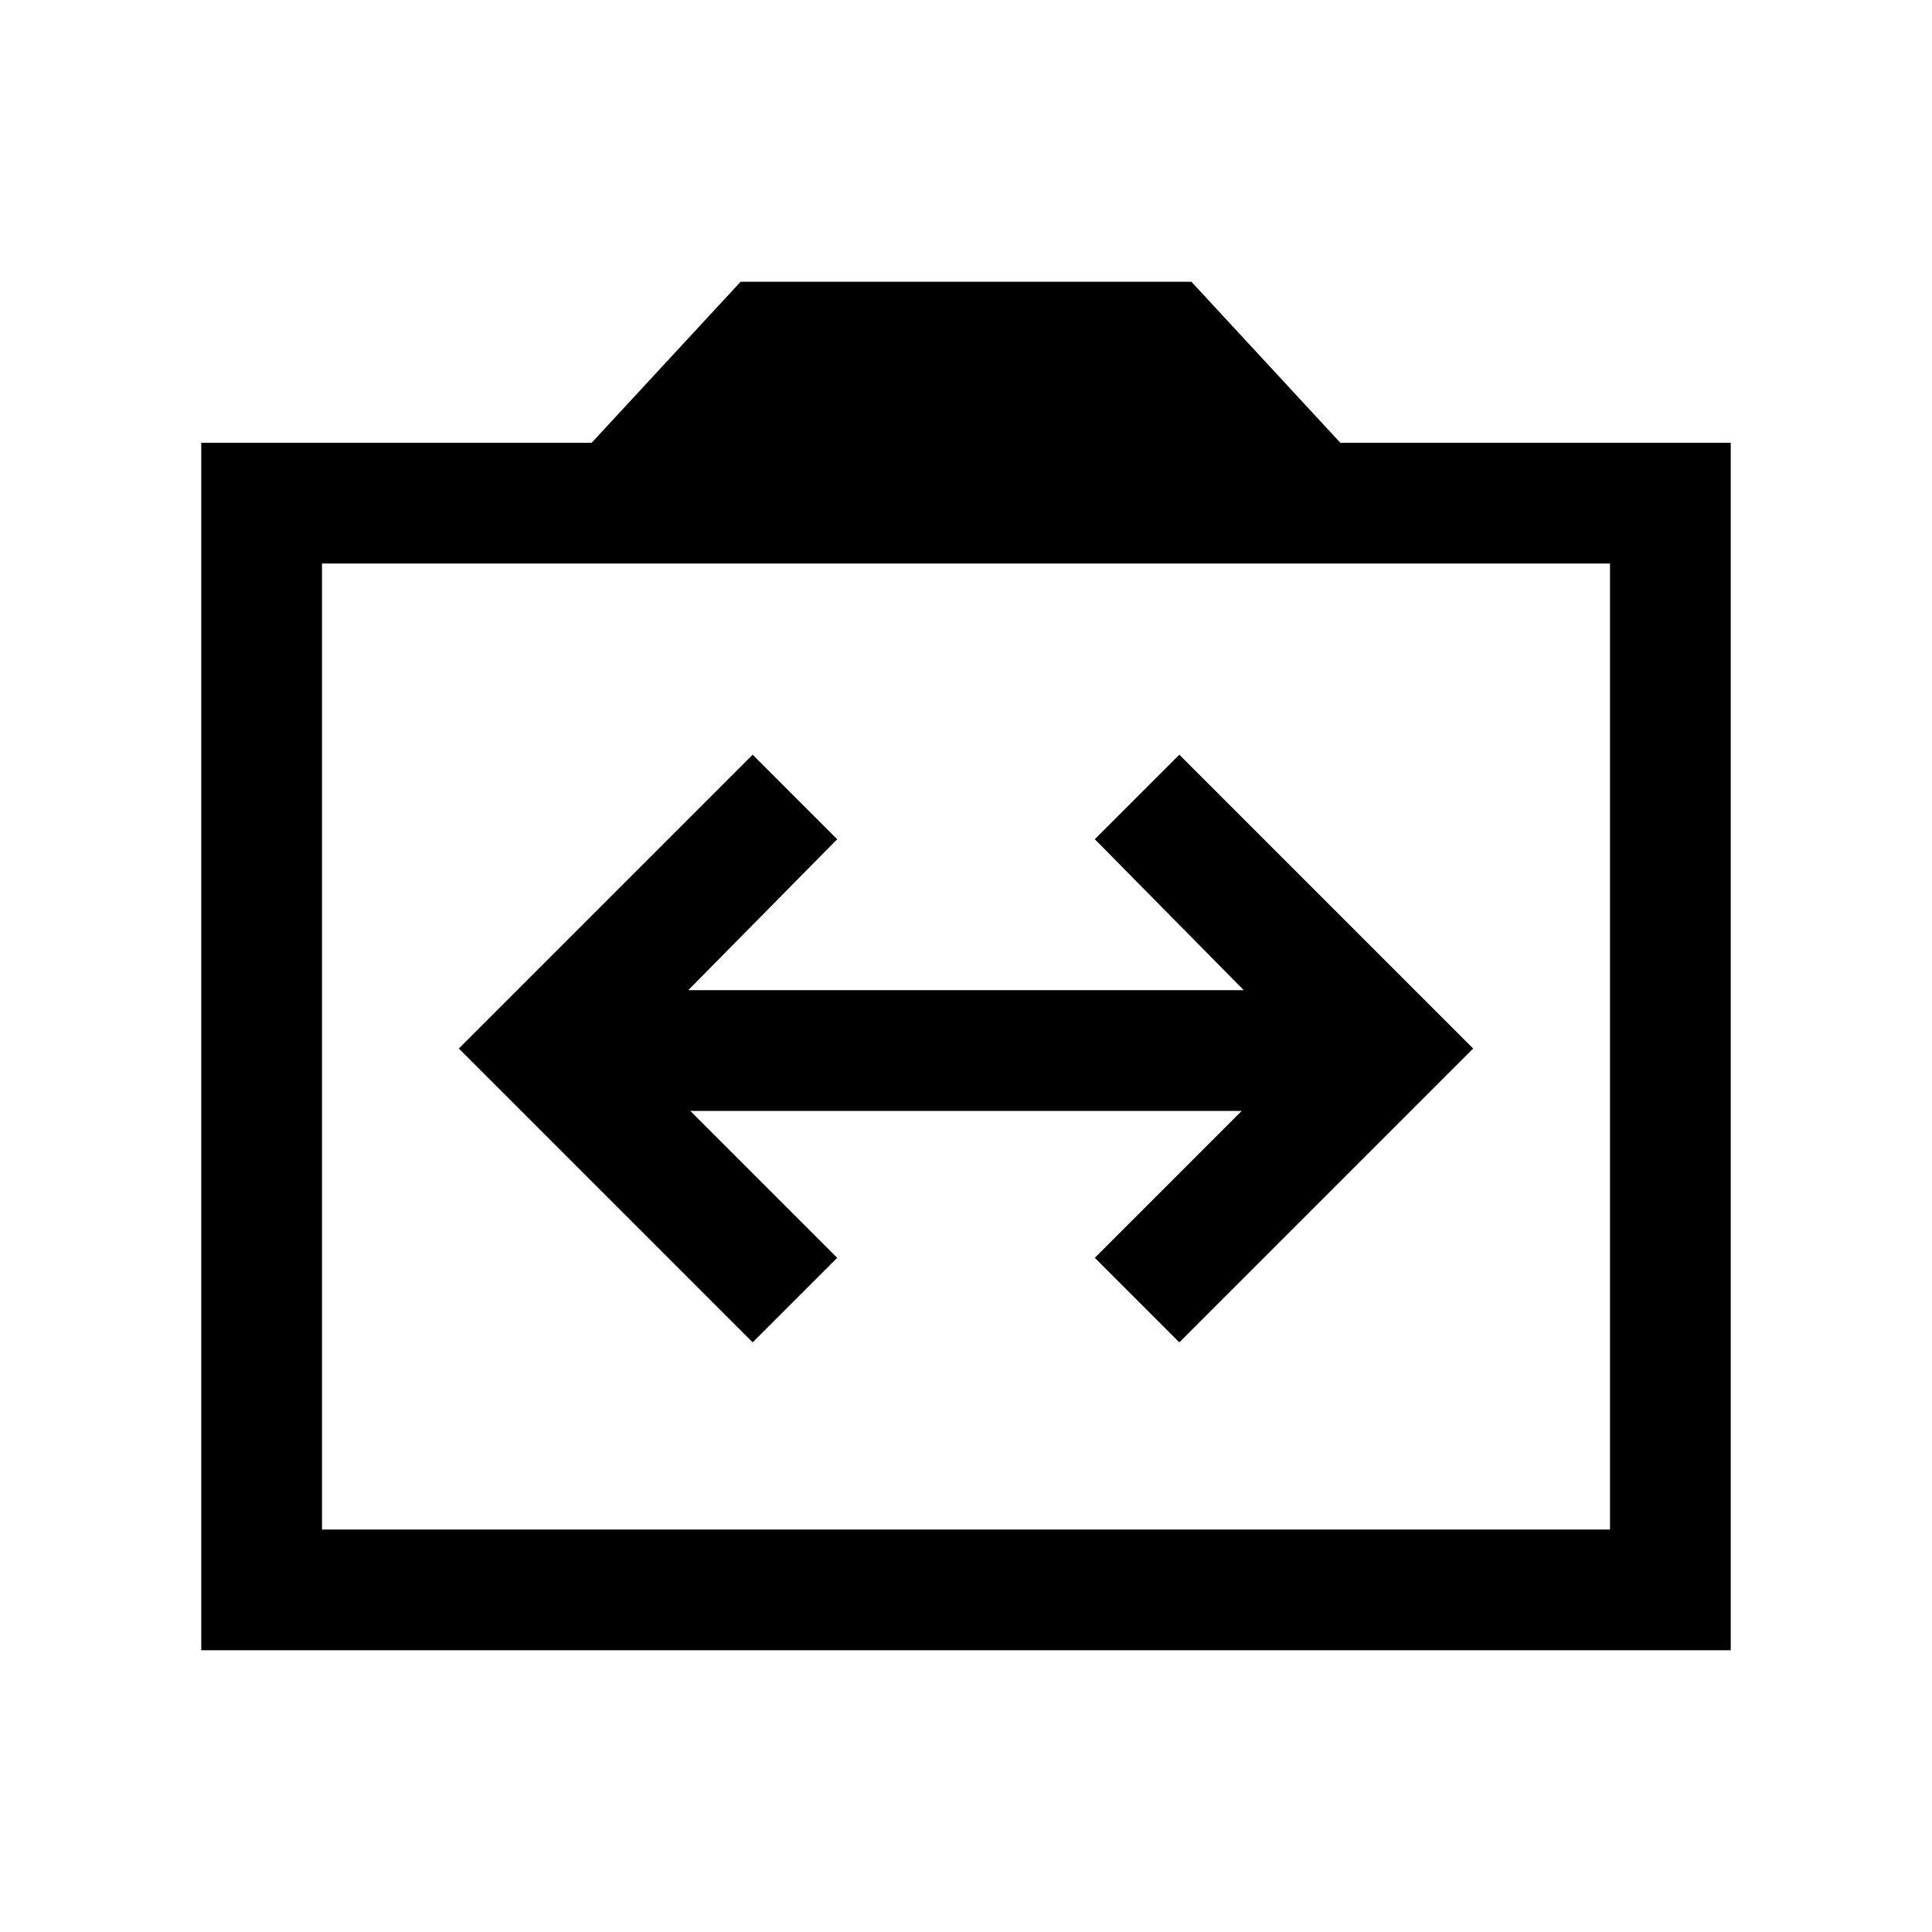 <svg xmlns="http://www.w3.org/2000/svg" height="24" width="24"><path d="m9.35 16.675 1.05-1.05L8.575 13.8h6.85L13.6 15.625l1.05 1.05 3.65-3.65-3.65-3.65-1.05 1.05 1.85 1.875h-6.9l1.85-1.875-1.05-1.05-3.65 3.65ZM2.5 20.5v-15h4.85l1.85-2h5.6l1.85 2h4.85v15ZM4 19h16V7H4Zm8-6Z"/></svg>